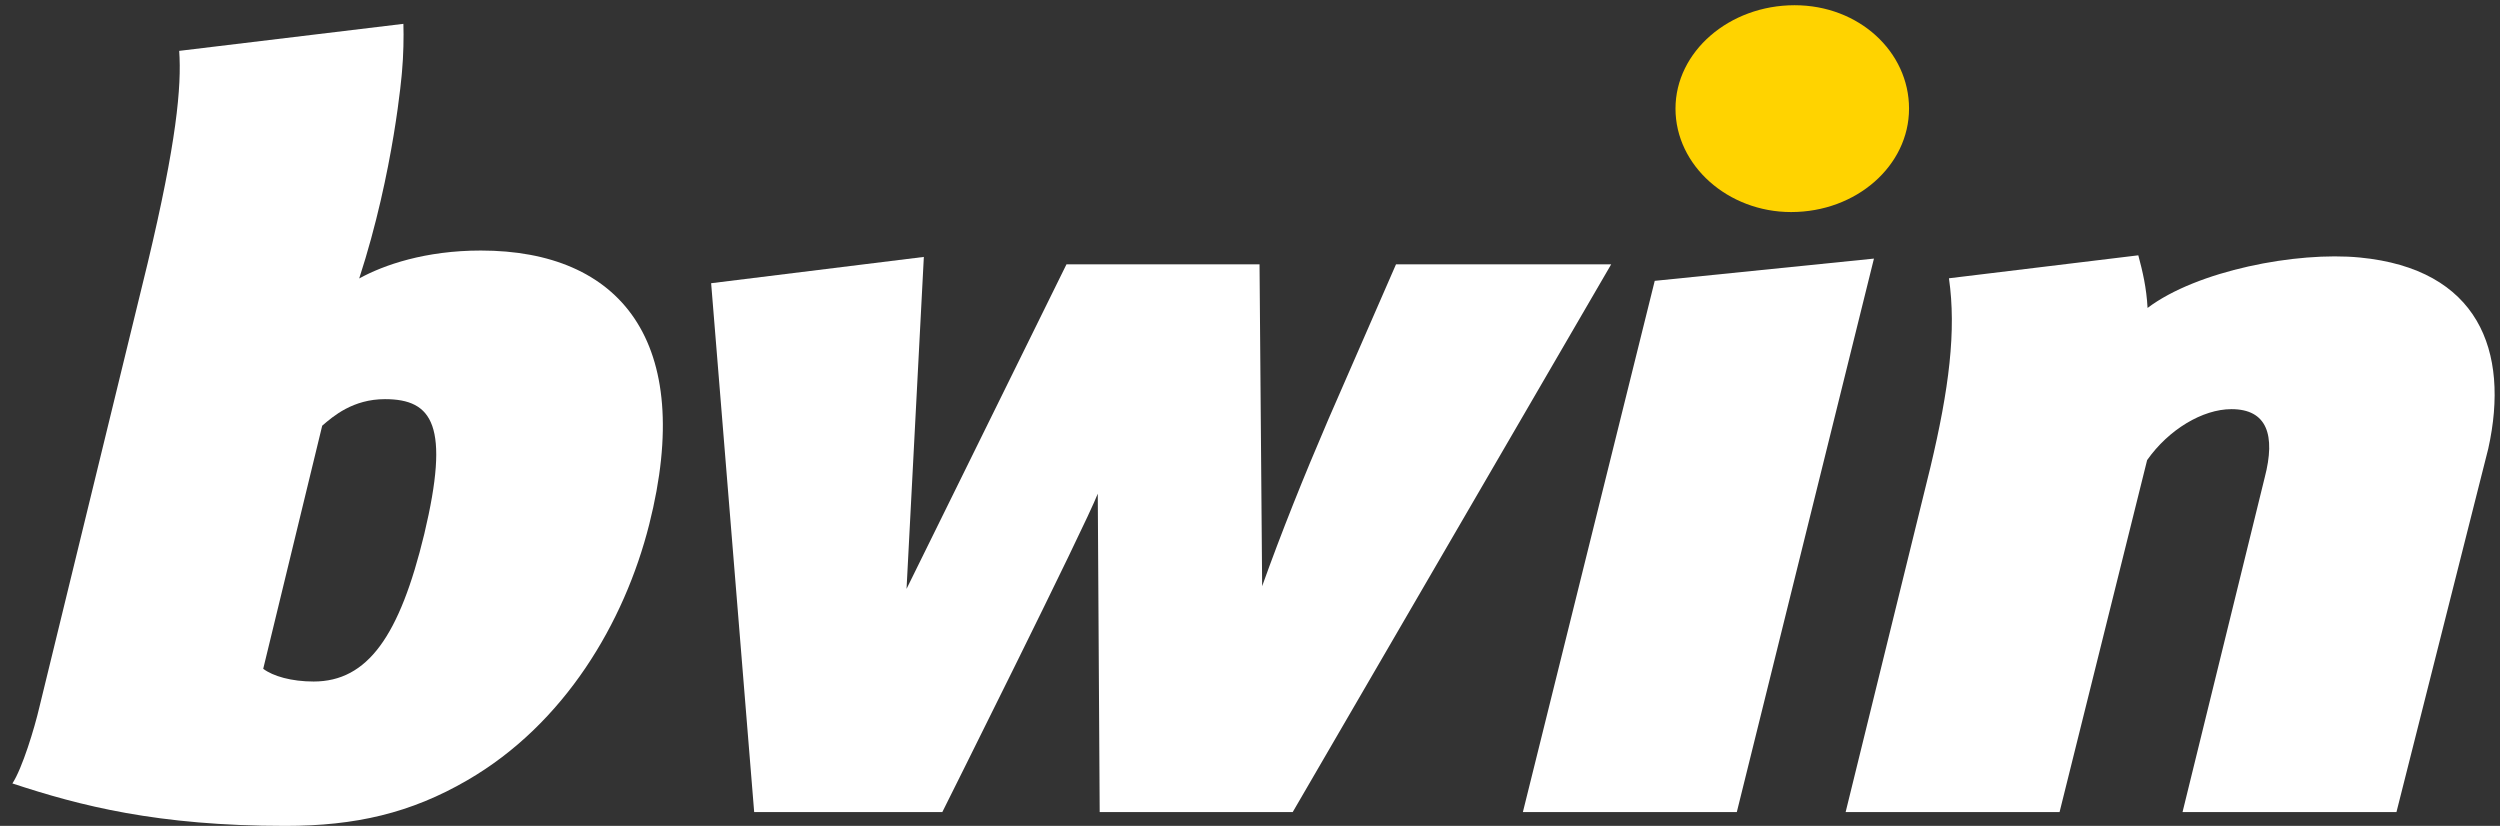 <svg width="112" height="37" viewBox="0 0 112 37" fill="none" xmlns="http://www.w3.org/2000/svg">
    <rect x="0" y="0" width="112" height="37" fill="#333333" stroke="none"/>
    <g clip-path="url(#clip0_1_9472)">
        <path d="M74.132 12.582L68.225 36.381H77.809L83.953 11.585L74.132 12.582Z" fill="white"/>
        <path d="M105.727 11.537C102.871 11.259 98.414 12.132 96.211 13.796C96.161 12.886 95.992 12.17 95.796 11.438L87.313 12.467C87.65 14.815 87.318 17.421 86.484 20.926L82.684 36.382H92.268L96.191 20.613C97.151 19.245 98.678 18.33 99.968 18.33C101.565 18.33 101.955 19.49 101.459 21.392L97.777 36.382H107.361L111.474 20.101C112.454 15.688 111.009 12.051 105.727 11.537Z" fill="white"/>
        <path d="M85.525 4.867C85.525 2.314 83.275 0.234 80.399 0.234C77.469 0.234 75.062 2.314 75.062 4.867C75.062 7.419 77.417 9.5 80.241 9.5C83.17 9.501 85.525 7.419 85.525 4.867Z" fill="#FFD300"/>
        <path fill-rule="evenodd" clip-rule="evenodd" d="M62.541 11.842L59.511 18.786C58.39 21.395 57.407 23.851 56.544 26.261L56.427 11.842H47.778L40.613 26.382L41.388 11.51L31.859 12.688L33.787 36.382H42.215C42.215 36.382 48.608 23.597 49.18 22.117L49.266 36.382H57.913L72.181 11.842H62.541Z" fill="white"/>
        <path fill-rule="evenodd" clip-rule="evenodd" d="M21.541 11.224C19.053 11.224 17.19 11.87 16.092 12.476C17.66 7.66 18.009 3.214 18.009 3.214L18.009 3.215C18.076 2.493 18.091 1.635 18.072 1.068L8.028 2.279C8.141 3.876 7.904 6.401 6.614 11.795L1.766 31.674C1.546 32.625 0.995 34.432 0.555 35.098C3.584 36.097 7.055 37 12.783 37C15.923 37 18.401 36.429 20.936 34.955C25.287 32.435 27.974 27.897 29.085 23.494C31.164 15.263 27.765 11.224 21.541 11.224ZM19.008 23.922C17.906 28.487 16.473 30.532 14.05 30.532C13.059 30.532 12.232 30.294 11.792 29.962L14.435 19.071C14.931 18.643 15.813 17.882 17.245 17.882C19.393 17.882 20.164 19.071 19.008 23.922Z" fill="white"/>
    </g>
    <defs>
        <clipPath id="clip0_1_9472">
            <rect width="112" height="37" fill="white"/>
        </clipPath>
    </defs>
</svg>
